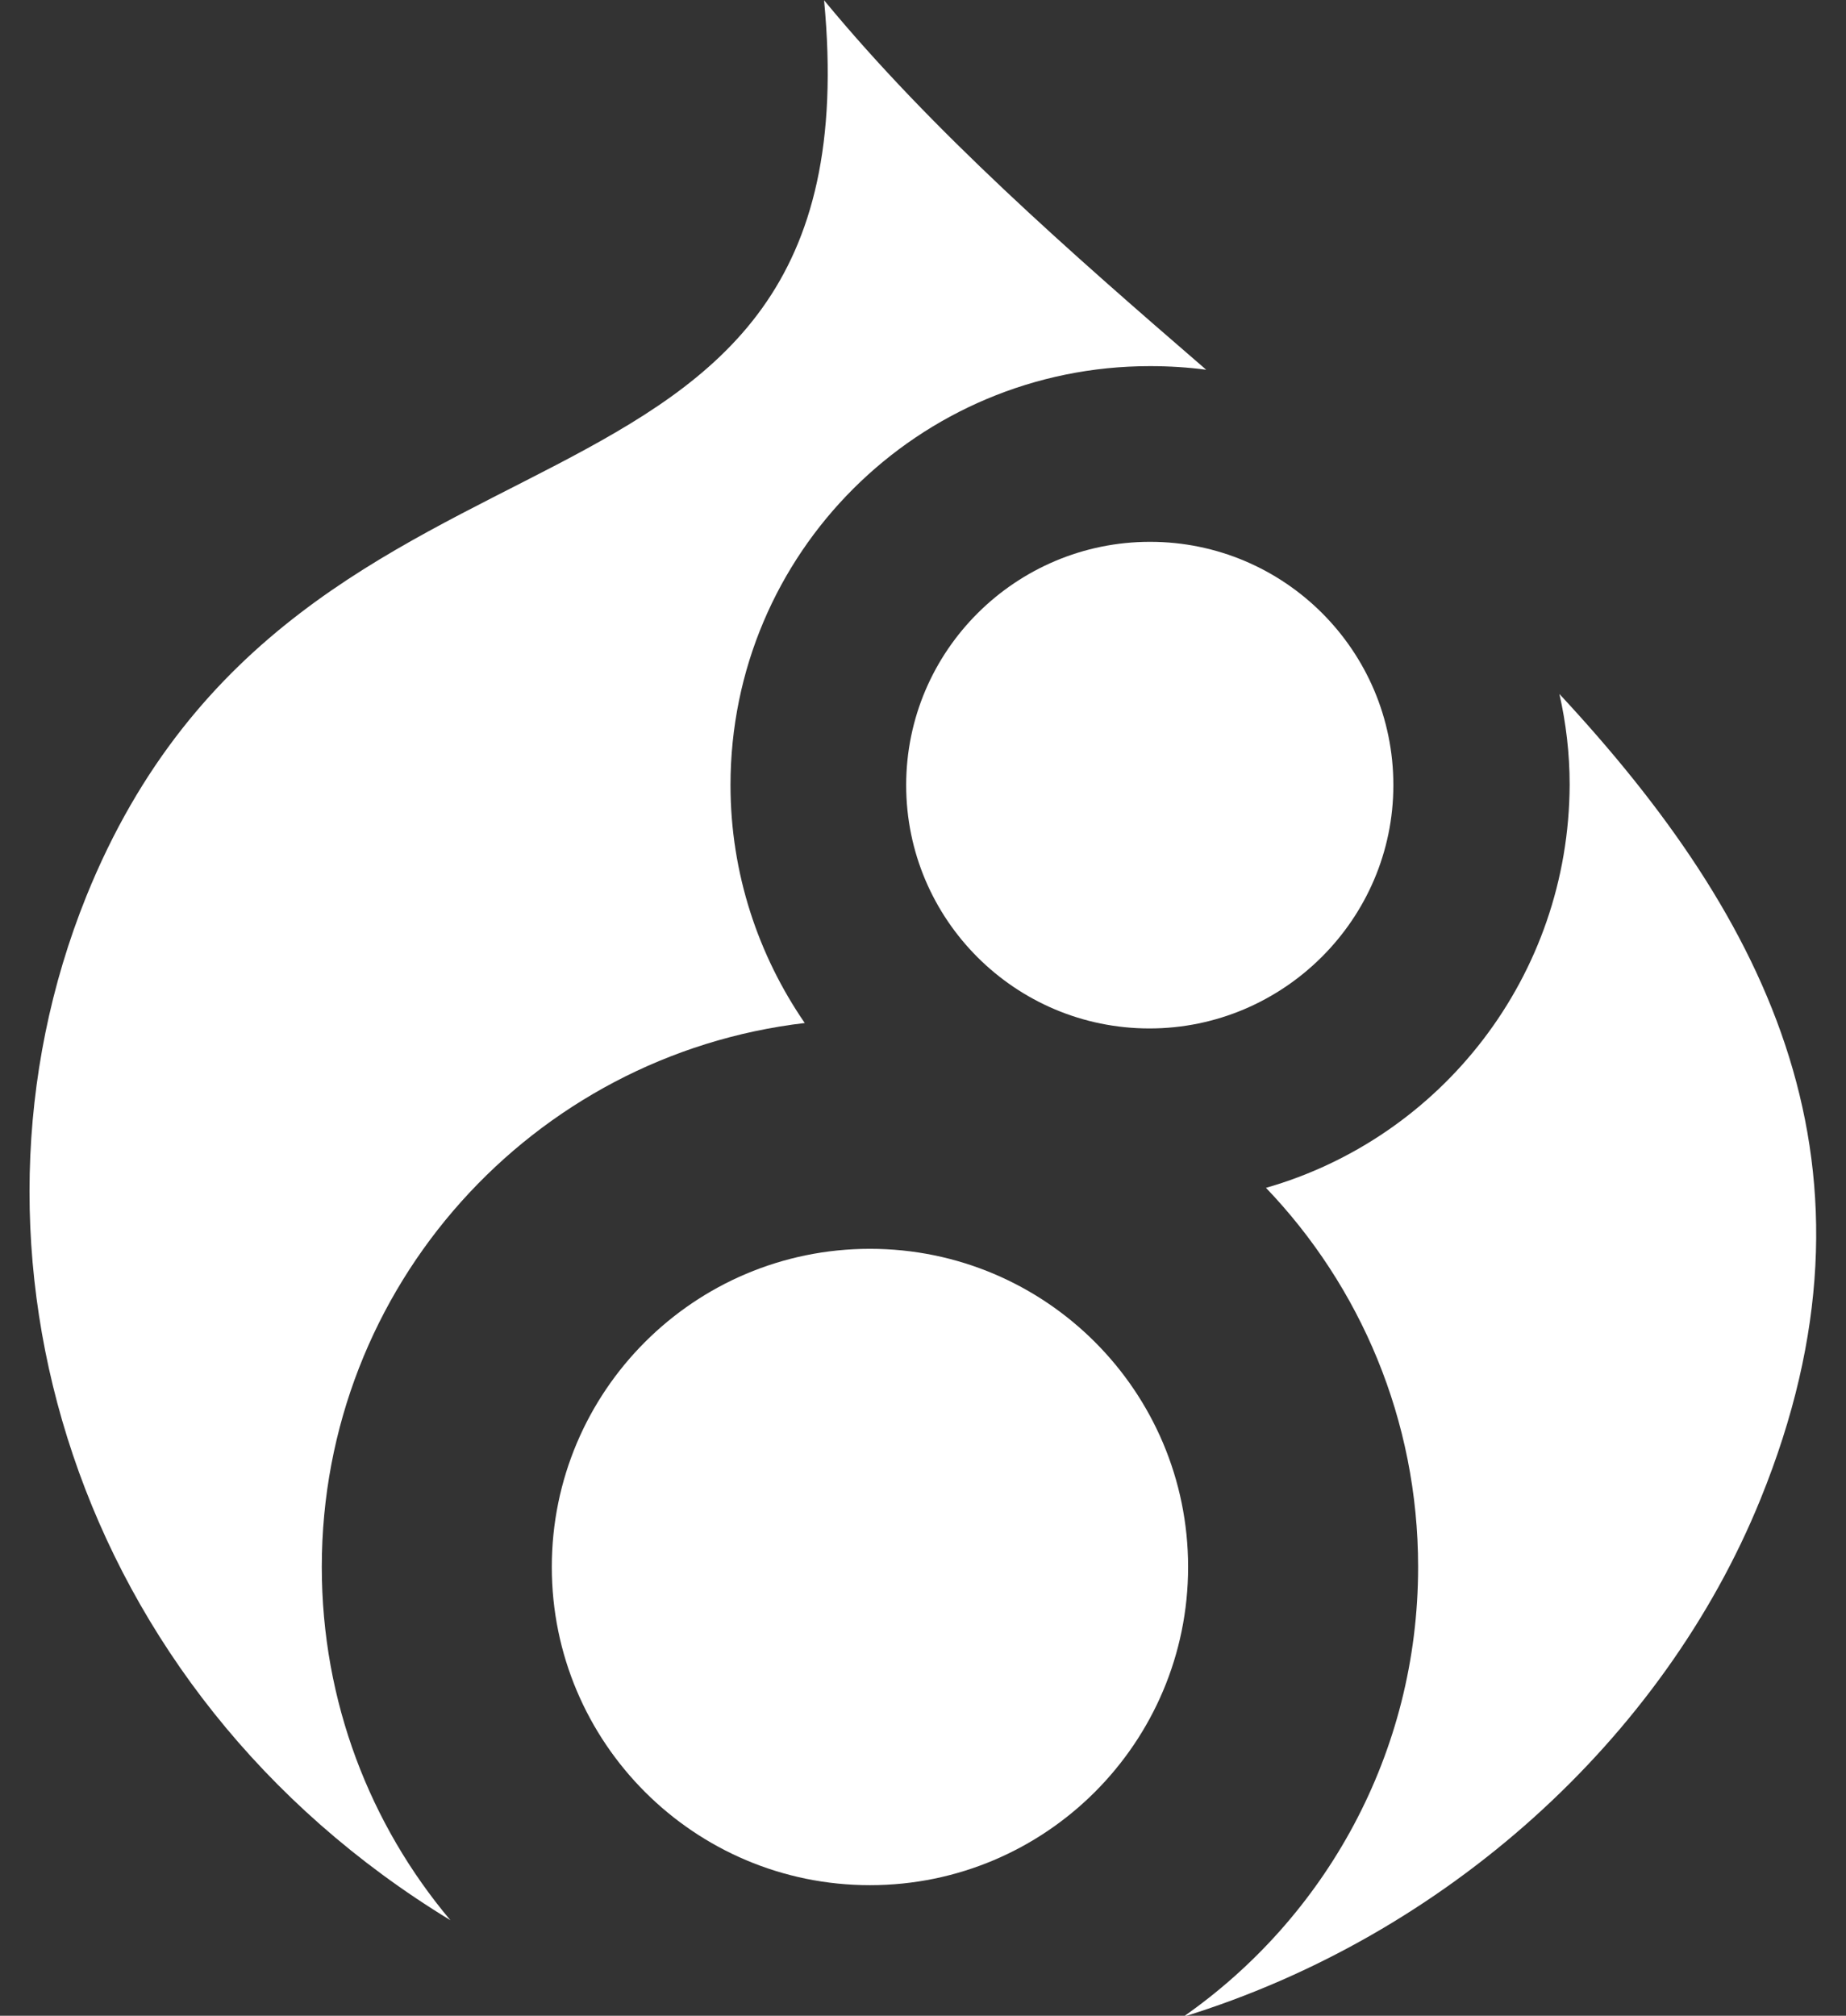 <svg xmlns="http://www.w3.org/2000/svg" xmlns:xlink="http://www.w3.org/1999/xlink" width="100%" height="100%" version="1.1" viewBox="0 0 381 416" xml:space="preserve" style="fill-rule:evenodd;clip-rule:evenodd;stroke-linejoin:round;stroke-miterlimit:2"><rect x="0" y="0" width="381" height="416" fill="#333333" stroke="none"/><g><path d="M-69.7,312.5C-98.8,312.5 -122.4,336.1 -122.4,365.2C-122.4,394.3 -98.8,417.9 -69.7,417.9C-40.6,417.9 -17,394.3 -17,365.2C-17,336.1 -40.6,312.5 -69.7,312.5Z" transform="matrix(1.246,0,0,1.246,266.398,-131.65)" style="fill:#fff;fill-rule:nonzero"/><path d="M-4.1,302.4C11.5,318.7 21.1,340.8 21.1,365.2C21.1,396.1 5.7,423.3 -17.8,439.7C25.7,426.3 61.7,393.6 77.8,354C100.1,299.2 79.3,258 44.5,220.6C45.6,225.4 46.2,230.5 46.2,235.6C46.1,267.4 24.9,294.1 -4.1,302.4Z" transform="matrix(1.246,0,0,1.246,266.398,-131.65)" style="fill:#fff;fill-rule:nonzero"/><path d="M-63.7,235.7C-63.7,258 -45.6,276 -23.4,276C-1.2,276 17,257.9 17,235.7C17,213.4 -1.1,195.4 -23.3,195.4C-45.5,195.4 -63.7,213.4 -63.7,235.7Z" transform="matrix(1.246,0,0,1.246,266.398,-131.65)" style="fill:#fff;fill-rule:nonzero"/><path d="M-139.2,423.7C-152.5,407.9 -160.5,387.5 -160.5,365.2C-160.5,318.7 -125.6,280.4 -80.5,275.1C-88.2,263.9 -92.8,250.3 -92.8,235.7C-92.8,197.3 -61.7,166.3 -23.3,166.3C-20.1,166.3 -17,166.5 -14,166.9C-36.7,147.3 -59.4,127.4 -77.3,105.7C-68.2,200.9 -164,166.3 -199.5,254.1C-223.2,312.9 -201.8,385.6 -139.2,423.7Z" transform="matrix(1.246,0,0,1.246,266.398,-131.65)" style="fill:#fff;fill-rule:nonzero"/></g></svg>
